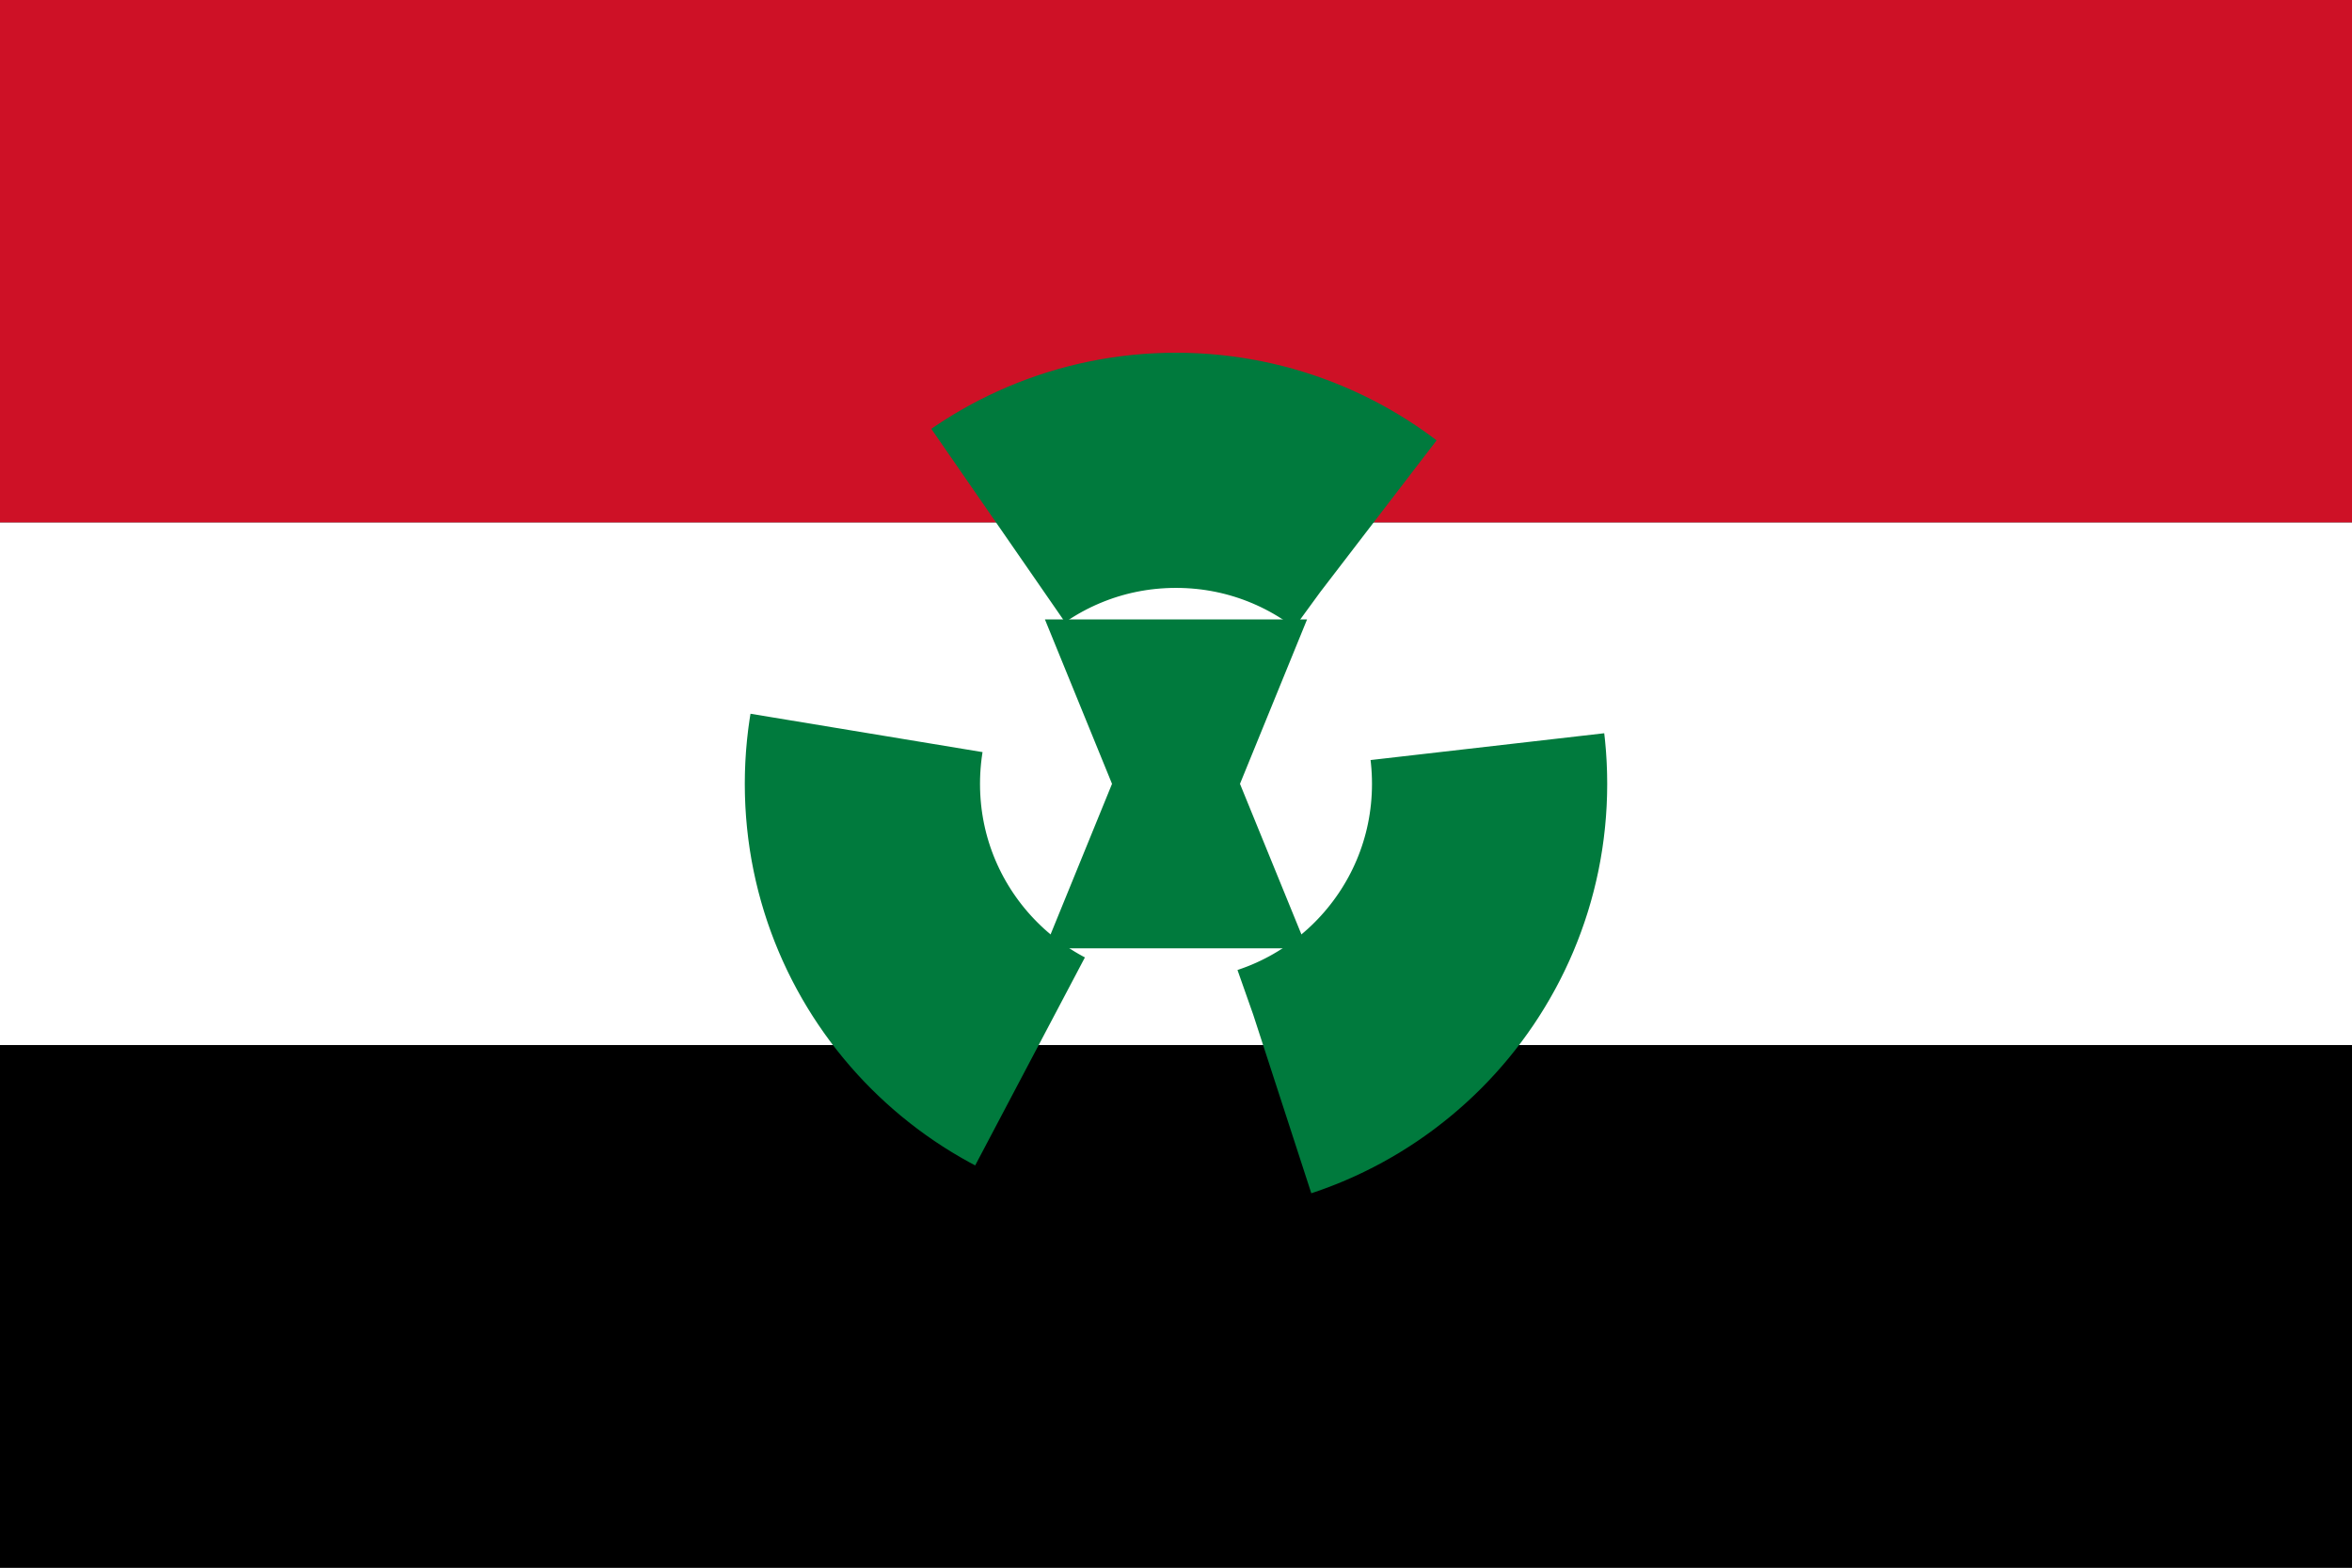 <svg xmlns="http://www.w3.org/2000/svg" viewBox="0 0 30000 20000">
	<rect x="0" y="0" width="30000" height="20000" fill="#333333" stroke="none"/>
	<path fill="#CE1126" d="M0 0h30000v6667H0z"/>
	<path fill="#FFF" d="M0 6667h30000v6667H0z"/>
	<path d="M0 13333h30000V20000H0z"/>
	<circle cx="15000" cy="10000" r="4000" fill="none" stroke="#007A3D" stroke-dasharray="5000 3220" stroke-width="3000"/>
	<path fill="#007A3D" d="M15000 8000l1672 4098h-3344Z"/>
	<path fill="#007A3D" d="M15000 12000l1672-4098h-3344Z"/>
</svg>